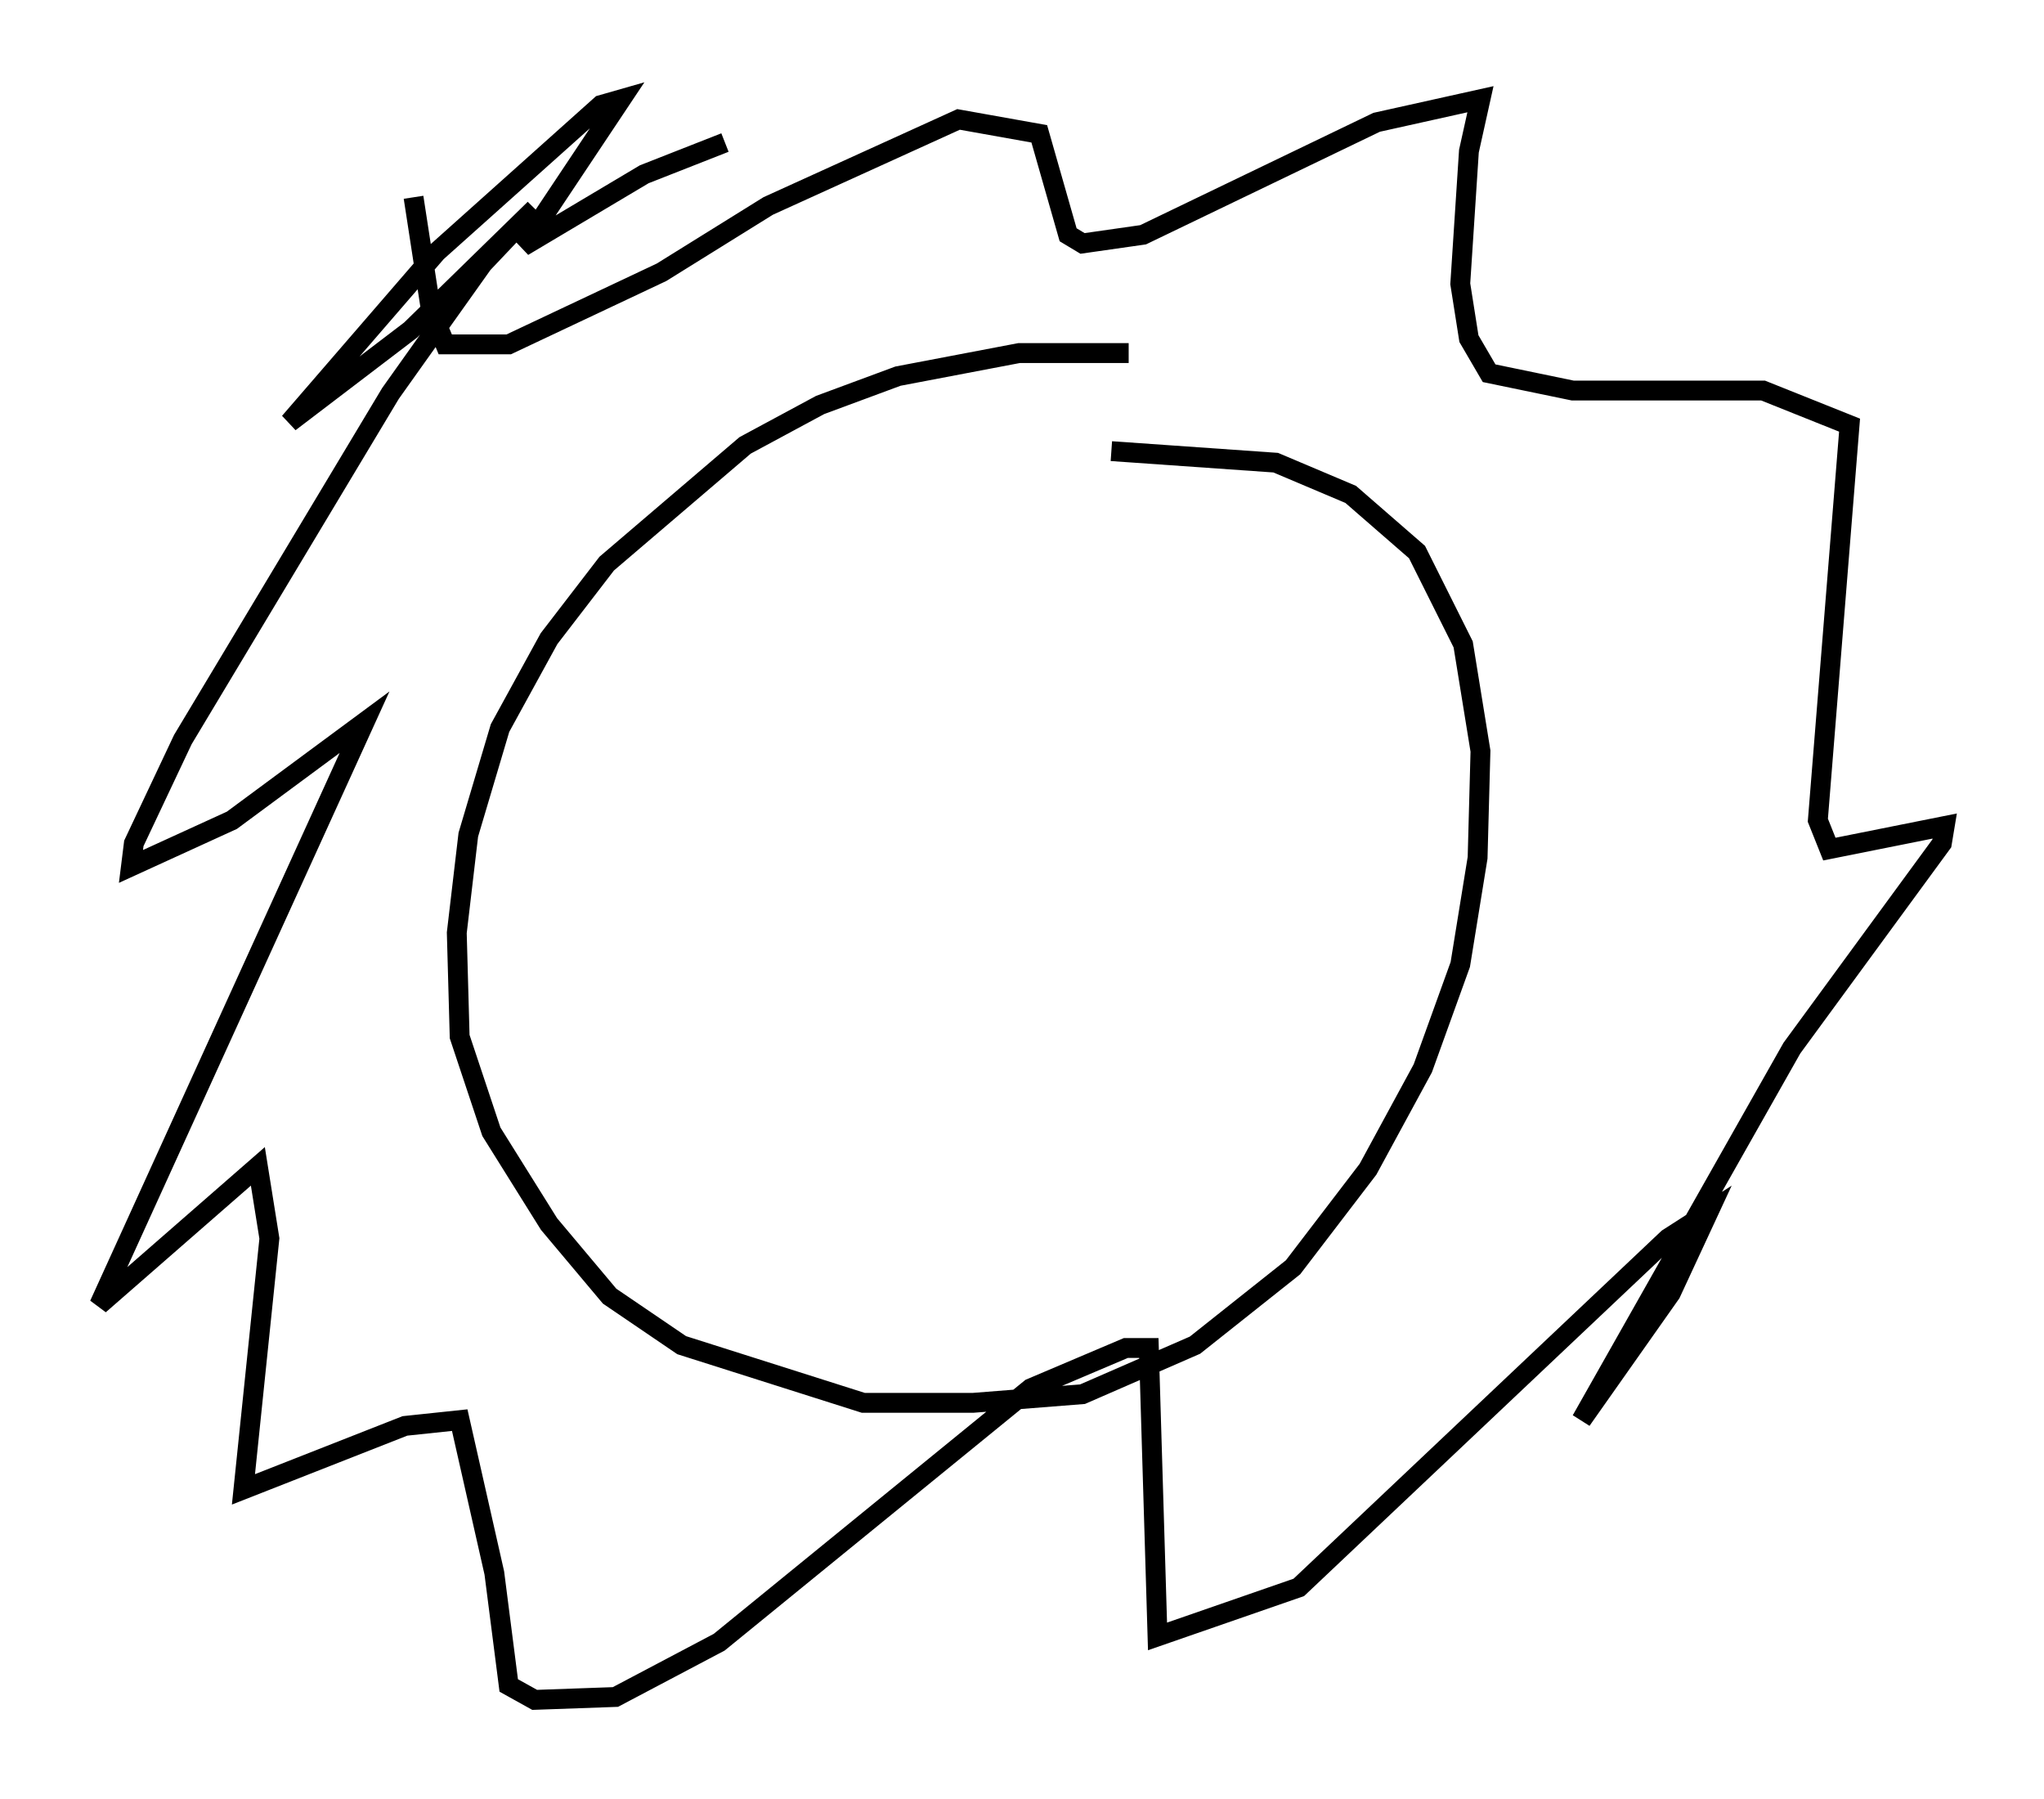 <?xml version="1.0" encoding="utf-8" ?>
<svg baseProfile="full" height="90.614" version="1.1" width="102.961" xmlns="http://www.w3.org/2000/svg" xmlns:ev="http://www.w3.org/2001/xml-events" xmlns:xlink="http://www.w3.org/1999/xlink"><defs /><rect fill="white" height="90.614" width="102.961" x="0" y="0" /><path d="M58.307, 18.218 m-1.453, -0.436 l-5.52, 0.0 -6.101, 1.162 l-3.922, 1.453 -3.777, 2.034 l-6.972, 5.955 -2.905, 3.777 l-2.469, 4.503 -1.598, 5.374 l-0.581, 4.939 0.145, 5.229 l1.598, 4.793 2.905, 4.648 l3.05, 3.631 3.631, 2.469 l9.151, 2.905 5.52, 0.0 l5.52, -0.436 5.665, -2.469 l4.939, -3.922 3.777, -4.939 l2.76, -5.084 1.888, -5.229 l0.872, -5.374 0.145, -5.374 l-0.872, -5.374 -2.324, -4.648 l-3.341, -2.905 -3.777, -1.598 l-8.279, -0.581 m-19.464, -15.542 l-4.067, 1.598 -6.101, 3.631 l4.939, -7.408 -1.017, 0.291 l-8.279, 7.408 -7.408, 8.57 l6.101, -4.648 6.246, -6.101 l-2.615, 2.76 -4.648, 6.536 l-10.458, 17.43 -2.469, 5.229 l-0.145, 1.162 5.084, -2.324 l6.682, -4.939 -13.363, 29.341 l7.989, -6.972 0.581, 3.631 l-1.307, 12.637 8.134, -3.196 l2.76, -0.291 1.743, 7.698 l0.726, 5.665 1.307, 0.726 l4.067, -0.145 5.229, -2.76 l15.687, -12.782 4.793, -2.034 l1.162, 0.0 0.436, 14.525 l7.117, -2.469 18.592, -17.575 l2.034, -1.307 -1.888, 4.067 l-4.503, 6.391 10.603, -18.737 l7.553, -10.313 0.145, -0.872 l-5.81, 1.162 -0.581, -1.453 l1.598, -19.899 -4.358, -1.743 l-9.587, 0.0 -4.212, -0.872 l-1.017, -1.743 -0.436, -2.76 l0.436, -6.682 0.581, -2.615 l-5.229, 1.162 -11.765, 5.665 l-3.05, 0.436 -0.726, -0.436 l-1.453, -5.084 -4.067, -0.726 l-9.587, 4.358 -5.374, 3.341 l-7.698, 3.631 -3.196, 0.0 l-0.726, -1.743 -0.872, -5.665 " fill="none" stroke="black" stroke-width="1" /></svg>